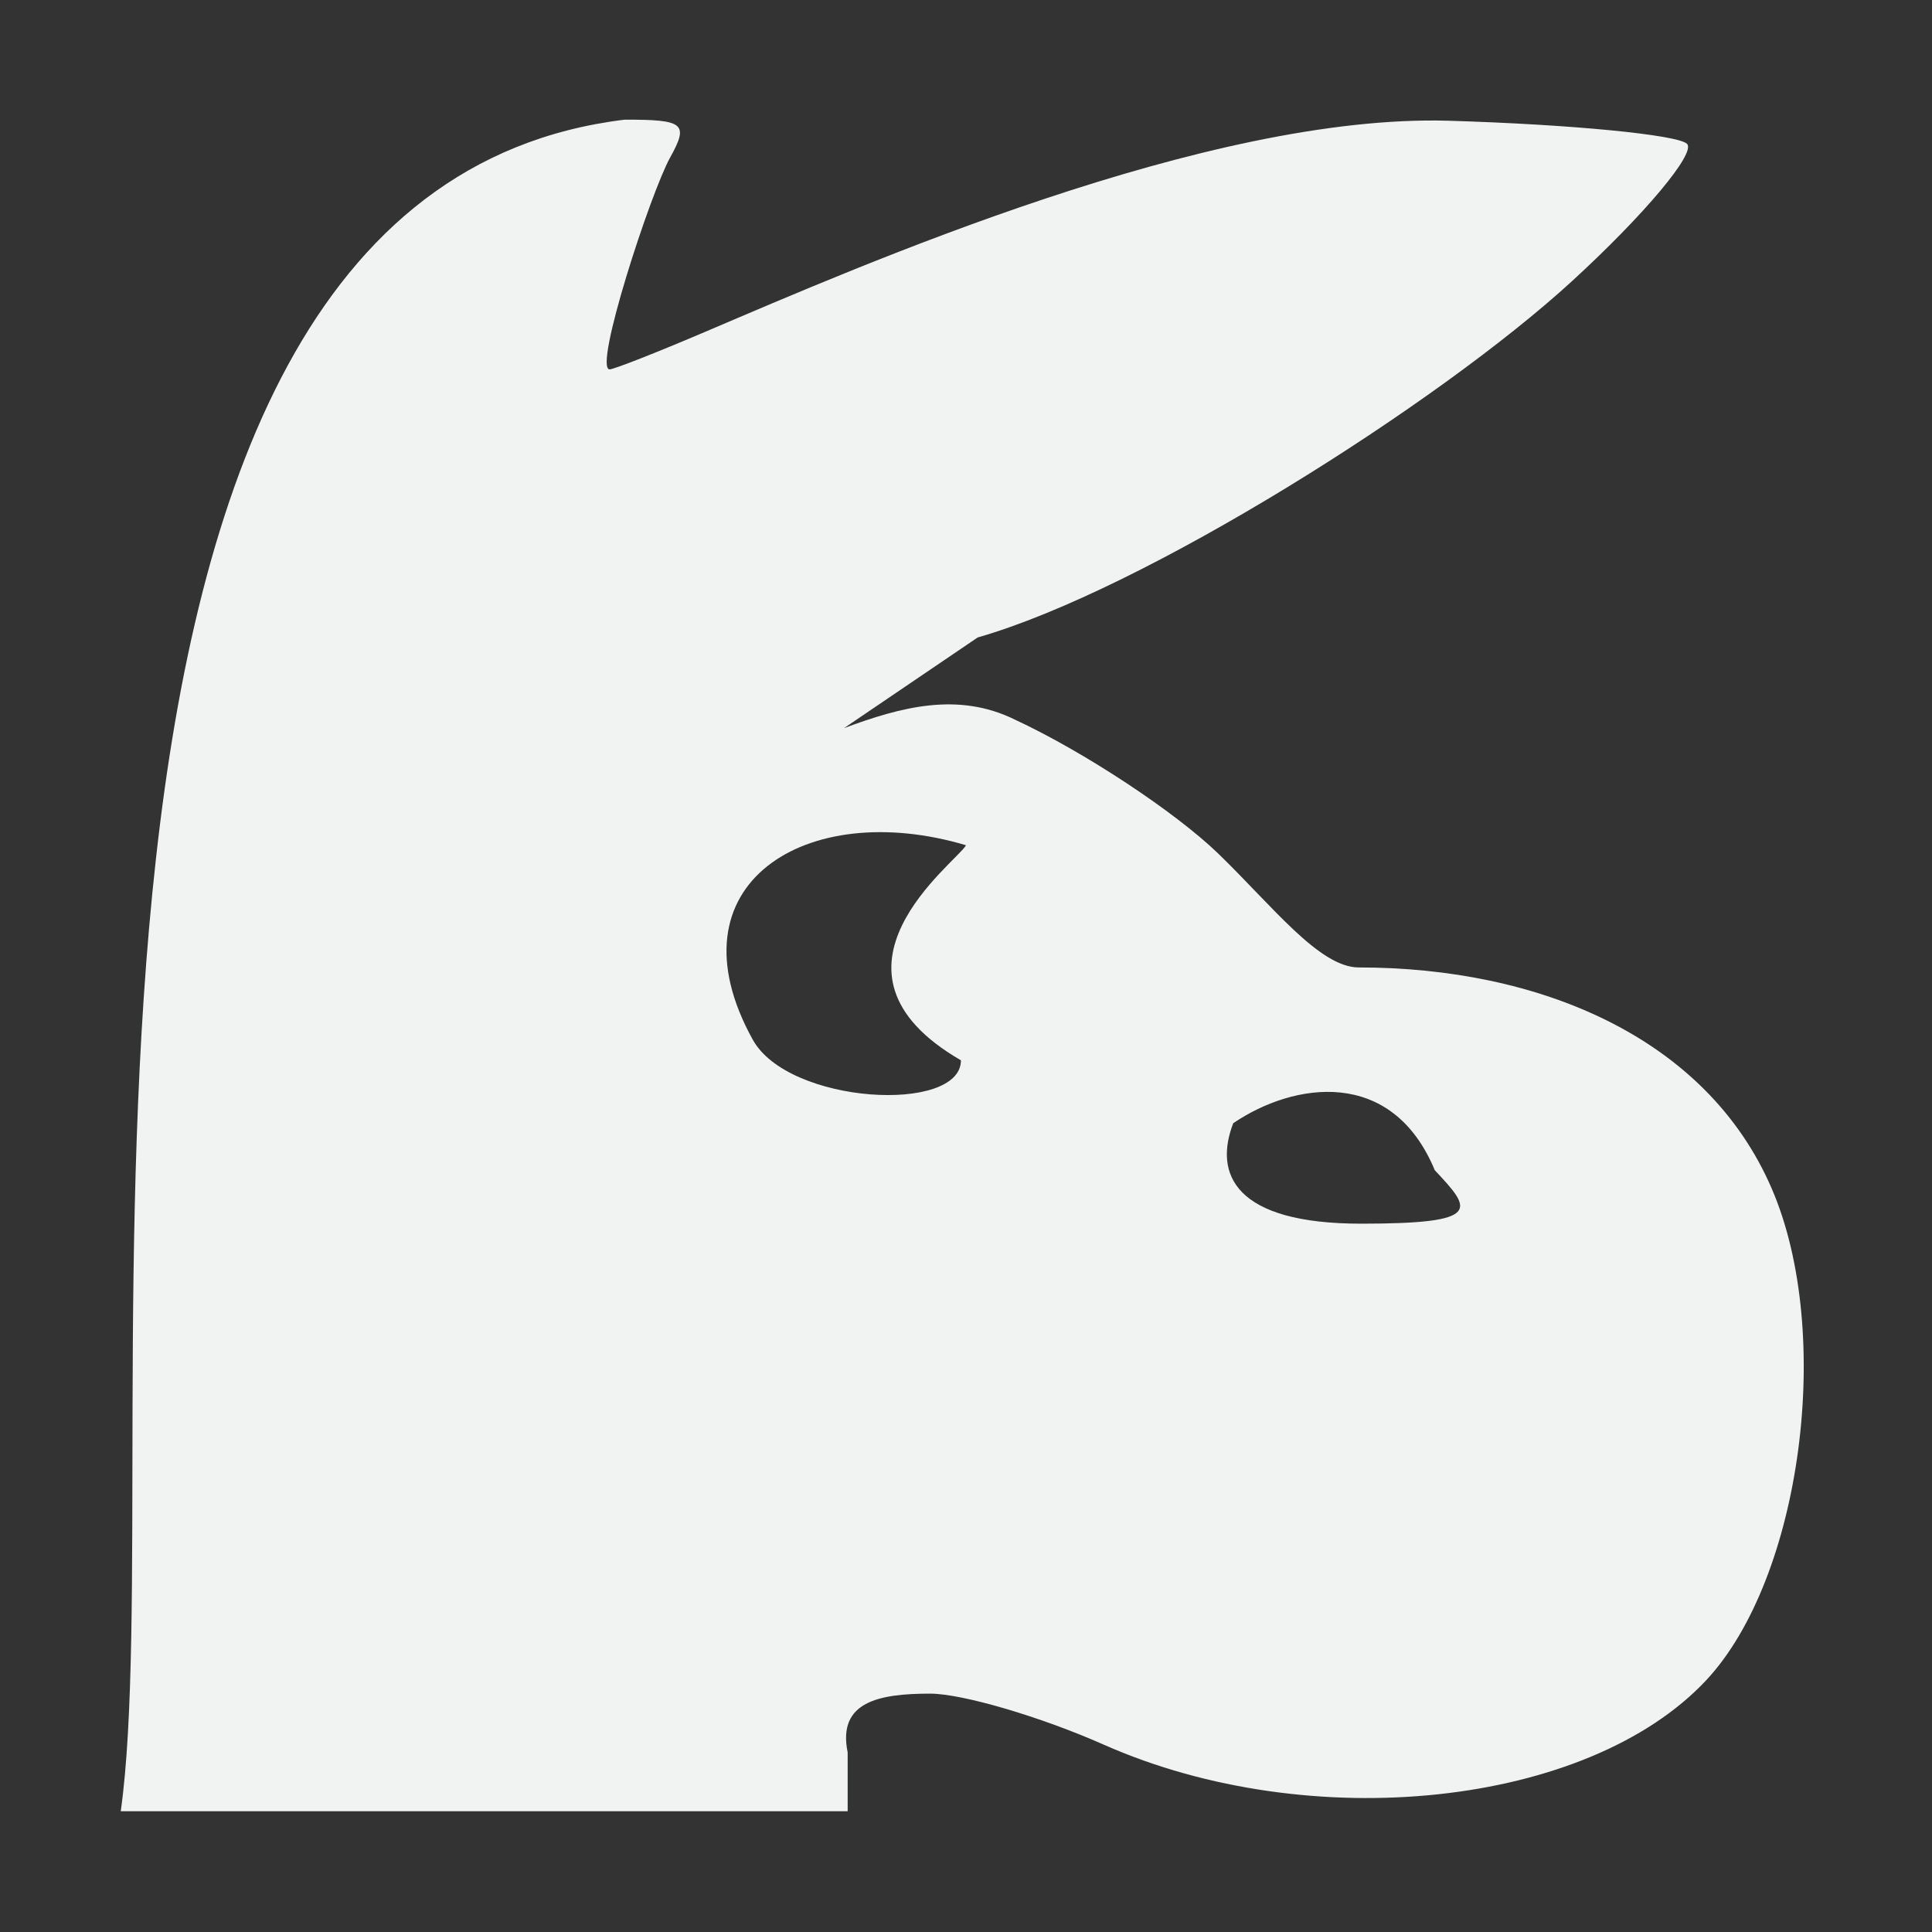 <?xml version="1.0" encoding="UTF-8"?>
<!--Part of Monotone: https://github.com/sixsixfive/Monotone, released under cc-by-sa_v4-->
<svg version="1.1" viewBox="0 0 16 16" width="32" height="32" xmlns="http://www.w3.org/2000/svg">
<rect x="0" y="0" width="16" height="16" fill="#333333" stroke="none"/>
<path d="m1 15c0.422-3-1.035-13.374 4.173-14.009 0.493-8.1e-4 0.533 0.032 0.377 0.313-0.163 0.294-0.639 1.755-0.501 1.755 0.034 0 0.393-0.141 0.796-0.313 1.296-0.552 4.159-1.805 6.154-1.746 1.008 0.03 1.895 0.116 1.972 0.191 0.077 0.075-0.352 0.587-0.952 1.137-1.108 1.016-3.548 2.558-4.922 2.951l-1.107 0.751c0.473-0.176 0.946-0.303 1.418-0.069 0.566 0.263 1.322 0.761 1.681 1.108 0.449 0.435 0.838 0.943 1.164 0.943 1.487 0 2.878 0.574 3.42 1.832 0.517 1.198 0.246 3.227-0.543 4.071-0.979 1.047-3.274 1.293-4.988 0.534-0.526-0.233-1.174-0.423-1.439-0.423-0.425 0-0.769 0.067-0.683 0.487v0.487h-3.148-2.873zm10.883-5.307c-0.356-0.86-1.171-0.73-1.67-0.391-0.163 0.424 0.015 0.832 1.059 0.832 1.021 0 0.912-0.12 0.612-0.441zm-3.925-0.912c-1.284-0.743-0.032-1.641 0.042-1.781-1.322-0.395-2.479 0.322-1.766 1.61 0.297 0.537 1.724 0.614 1.724 0.171z" style="fill:#f1f2f2;stroke-width:.165"/>
</svg>
